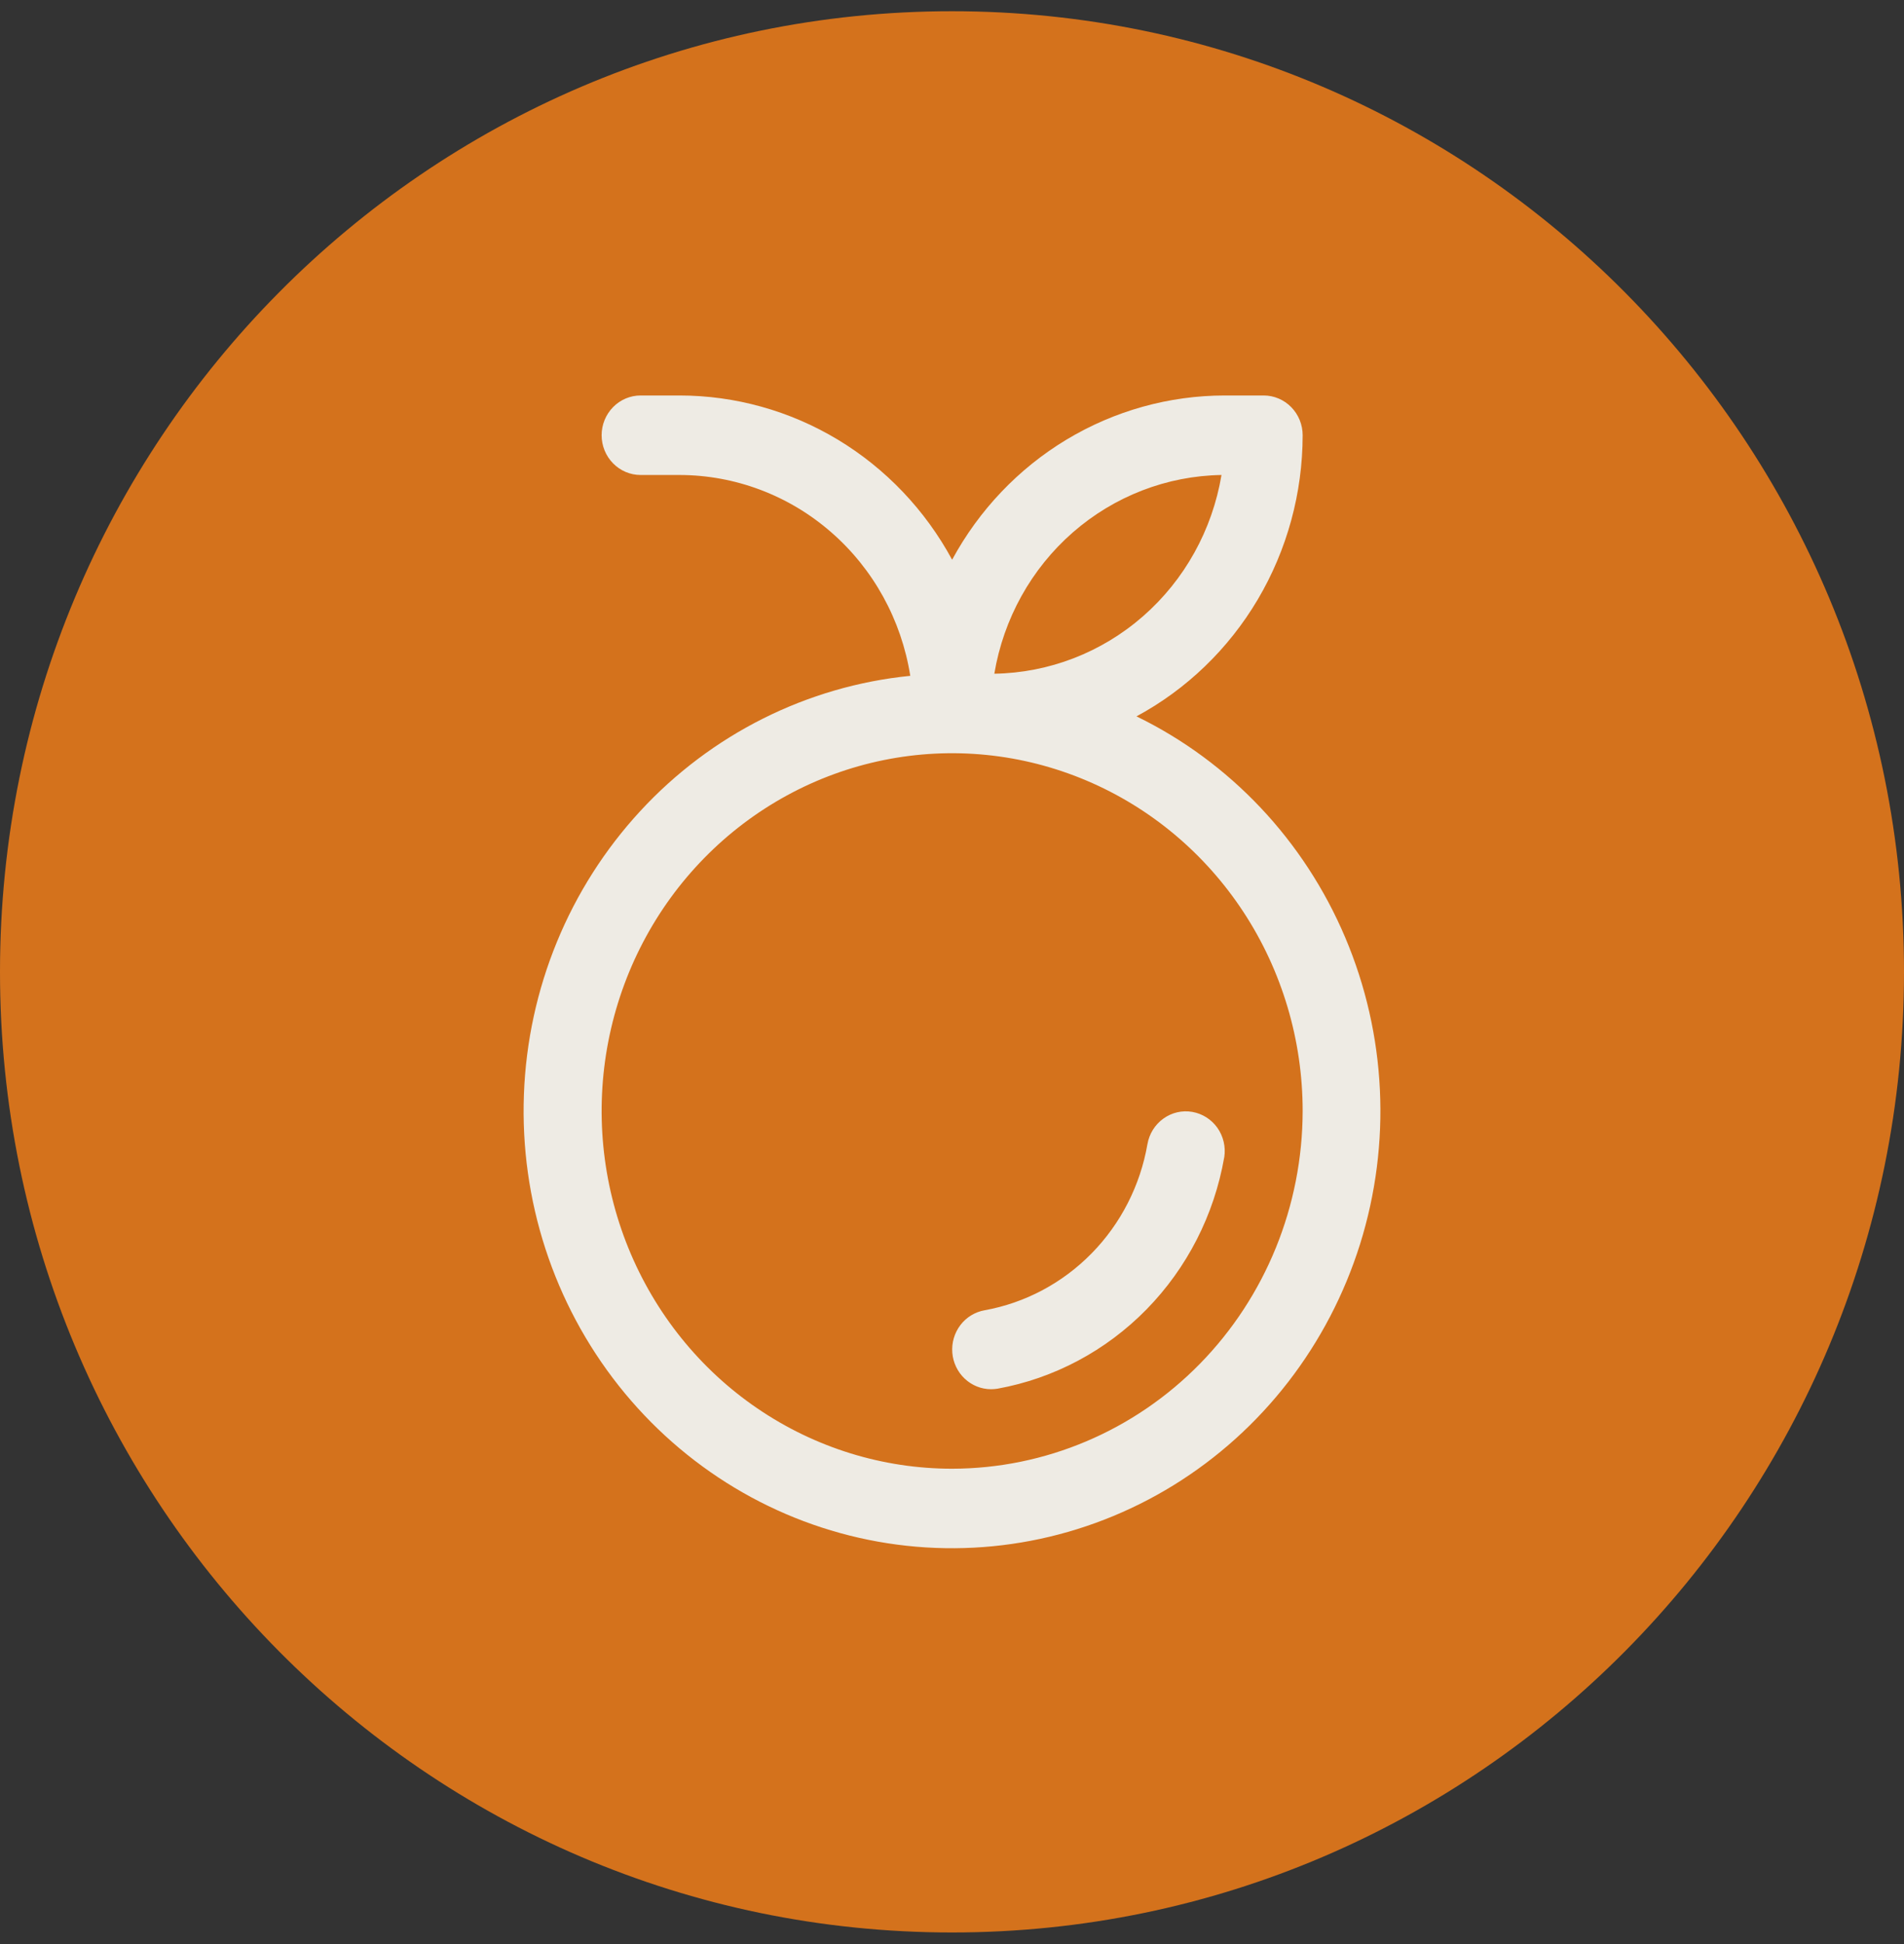 <svg width="48" height="49" viewBox="0 0 48 49" fill="none" xmlns="http://www.w3.org/2000/svg">
<rect x="0" y="0" width="48" height="49" fill="#333333" stroke="none"/>
<g clip-path="url(#clip0_284_5)">
<path d="M24 48.708C37.255 48.708 48 37.868 48 24.496C48 11.123 37.255 0.283 24 0.283C10.745 0.283 0 11.123 0 24.496C0 37.868 10.745 48.708 24 48.708Z" fill="#D4721C"/>
<path d="M28.651 18.056C29.914 17.375 30.972 16.355 31.71 15.107C32.448 13.858 32.839 12.428 32.84 10.97C32.84 10.704 32.736 10.45 32.552 10.262C32.368 10.074 32.118 9.968 31.858 9.968H30.876C29.473 9.969 28.095 10.353 26.886 11.081C25.677 11.809 24.682 12.855 24.003 14.108C23.325 12.855 22.329 11.809 21.121 11.081C19.912 10.353 18.534 9.969 17.131 9.968H16.149C15.889 9.968 15.639 10.074 15.455 10.262C15.271 10.45 15.167 10.704 15.167 10.97C15.167 11.236 15.271 11.491 15.455 11.678C15.639 11.866 15.889 11.972 16.149 11.972H17.131C18.531 11.974 19.886 12.484 20.951 13.412C22.017 14.339 22.725 15.623 22.948 17.034C20.349 17.294 17.93 18.505 16.14 20.444C14.349 22.384 13.307 24.919 13.208 27.582C13.108 30.245 13.957 32.854 15.598 34.927C17.239 37 19.56 38.396 22.132 38.857C24.704 39.318 27.352 38.812 29.587 37.434C31.822 36.055 33.491 33.897 34.287 31.359C35.082 28.821 34.95 26.075 33.913 23.629C32.877 21.183 31.008 19.203 28.651 18.056ZM30.794 11.972C30.562 13.358 29.863 14.617 28.817 15.532C27.771 16.447 26.445 16.959 25.067 16.981C25.299 15.596 25.998 14.336 27.044 13.421C28.09 12.507 29.416 11.994 30.794 11.972ZM24.003 37.019C22.256 37.019 20.547 36.49 19.094 35.499C17.641 34.509 16.509 33.1 15.84 31.453C15.171 29.805 14.996 27.992 15.337 26.243C15.678 24.494 16.519 22.887 17.755 21.626C18.991 20.365 20.565 19.506 22.279 19.158C23.994 18.81 25.77 18.989 27.385 19.672C29 20.354 30.38 21.51 31.351 22.992C32.322 24.475 32.84 26.219 32.84 28.002C32.837 30.393 31.905 32.685 30.249 34.375C28.592 36.066 26.346 37.016 24.003 37.019ZM30.863 29.169C30.61 30.622 29.926 31.96 28.904 33.003C27.882 34.046 26.571 34.744 25.147 35.002C25.094 35.01 25.04 35.015 24.985 35.015C24.739 35.015 24.502 34.92 24.321 34.75C24.14 34.58 24.028 34.346 24.008 34.096C23.988 33.845 24.061 33.596 24.212 33.398C24.363 33.2 24.582 33.067 24.824 33.025C25.846 32.84 26.787 32.339 27.521 31.59C28.255 30.842 28.746 29.881 28.927 28.839C28.972 28.579 29.116 28.347 29.328 28.195C29.539 28.042 29.801 27.981 30.056 28.025C30.311 28.069 30.539 28.213 30.691 28.427C30.842 28.642 30.904 28.908 30.864 29.169H30.863Z" fill="#EEEBE4"/>
</g>
<defs>
<clipPath id="clip0_284_5">
<rect width="48" height="49" fill="white"/>
</clipPath>
</defs>
</svg>
